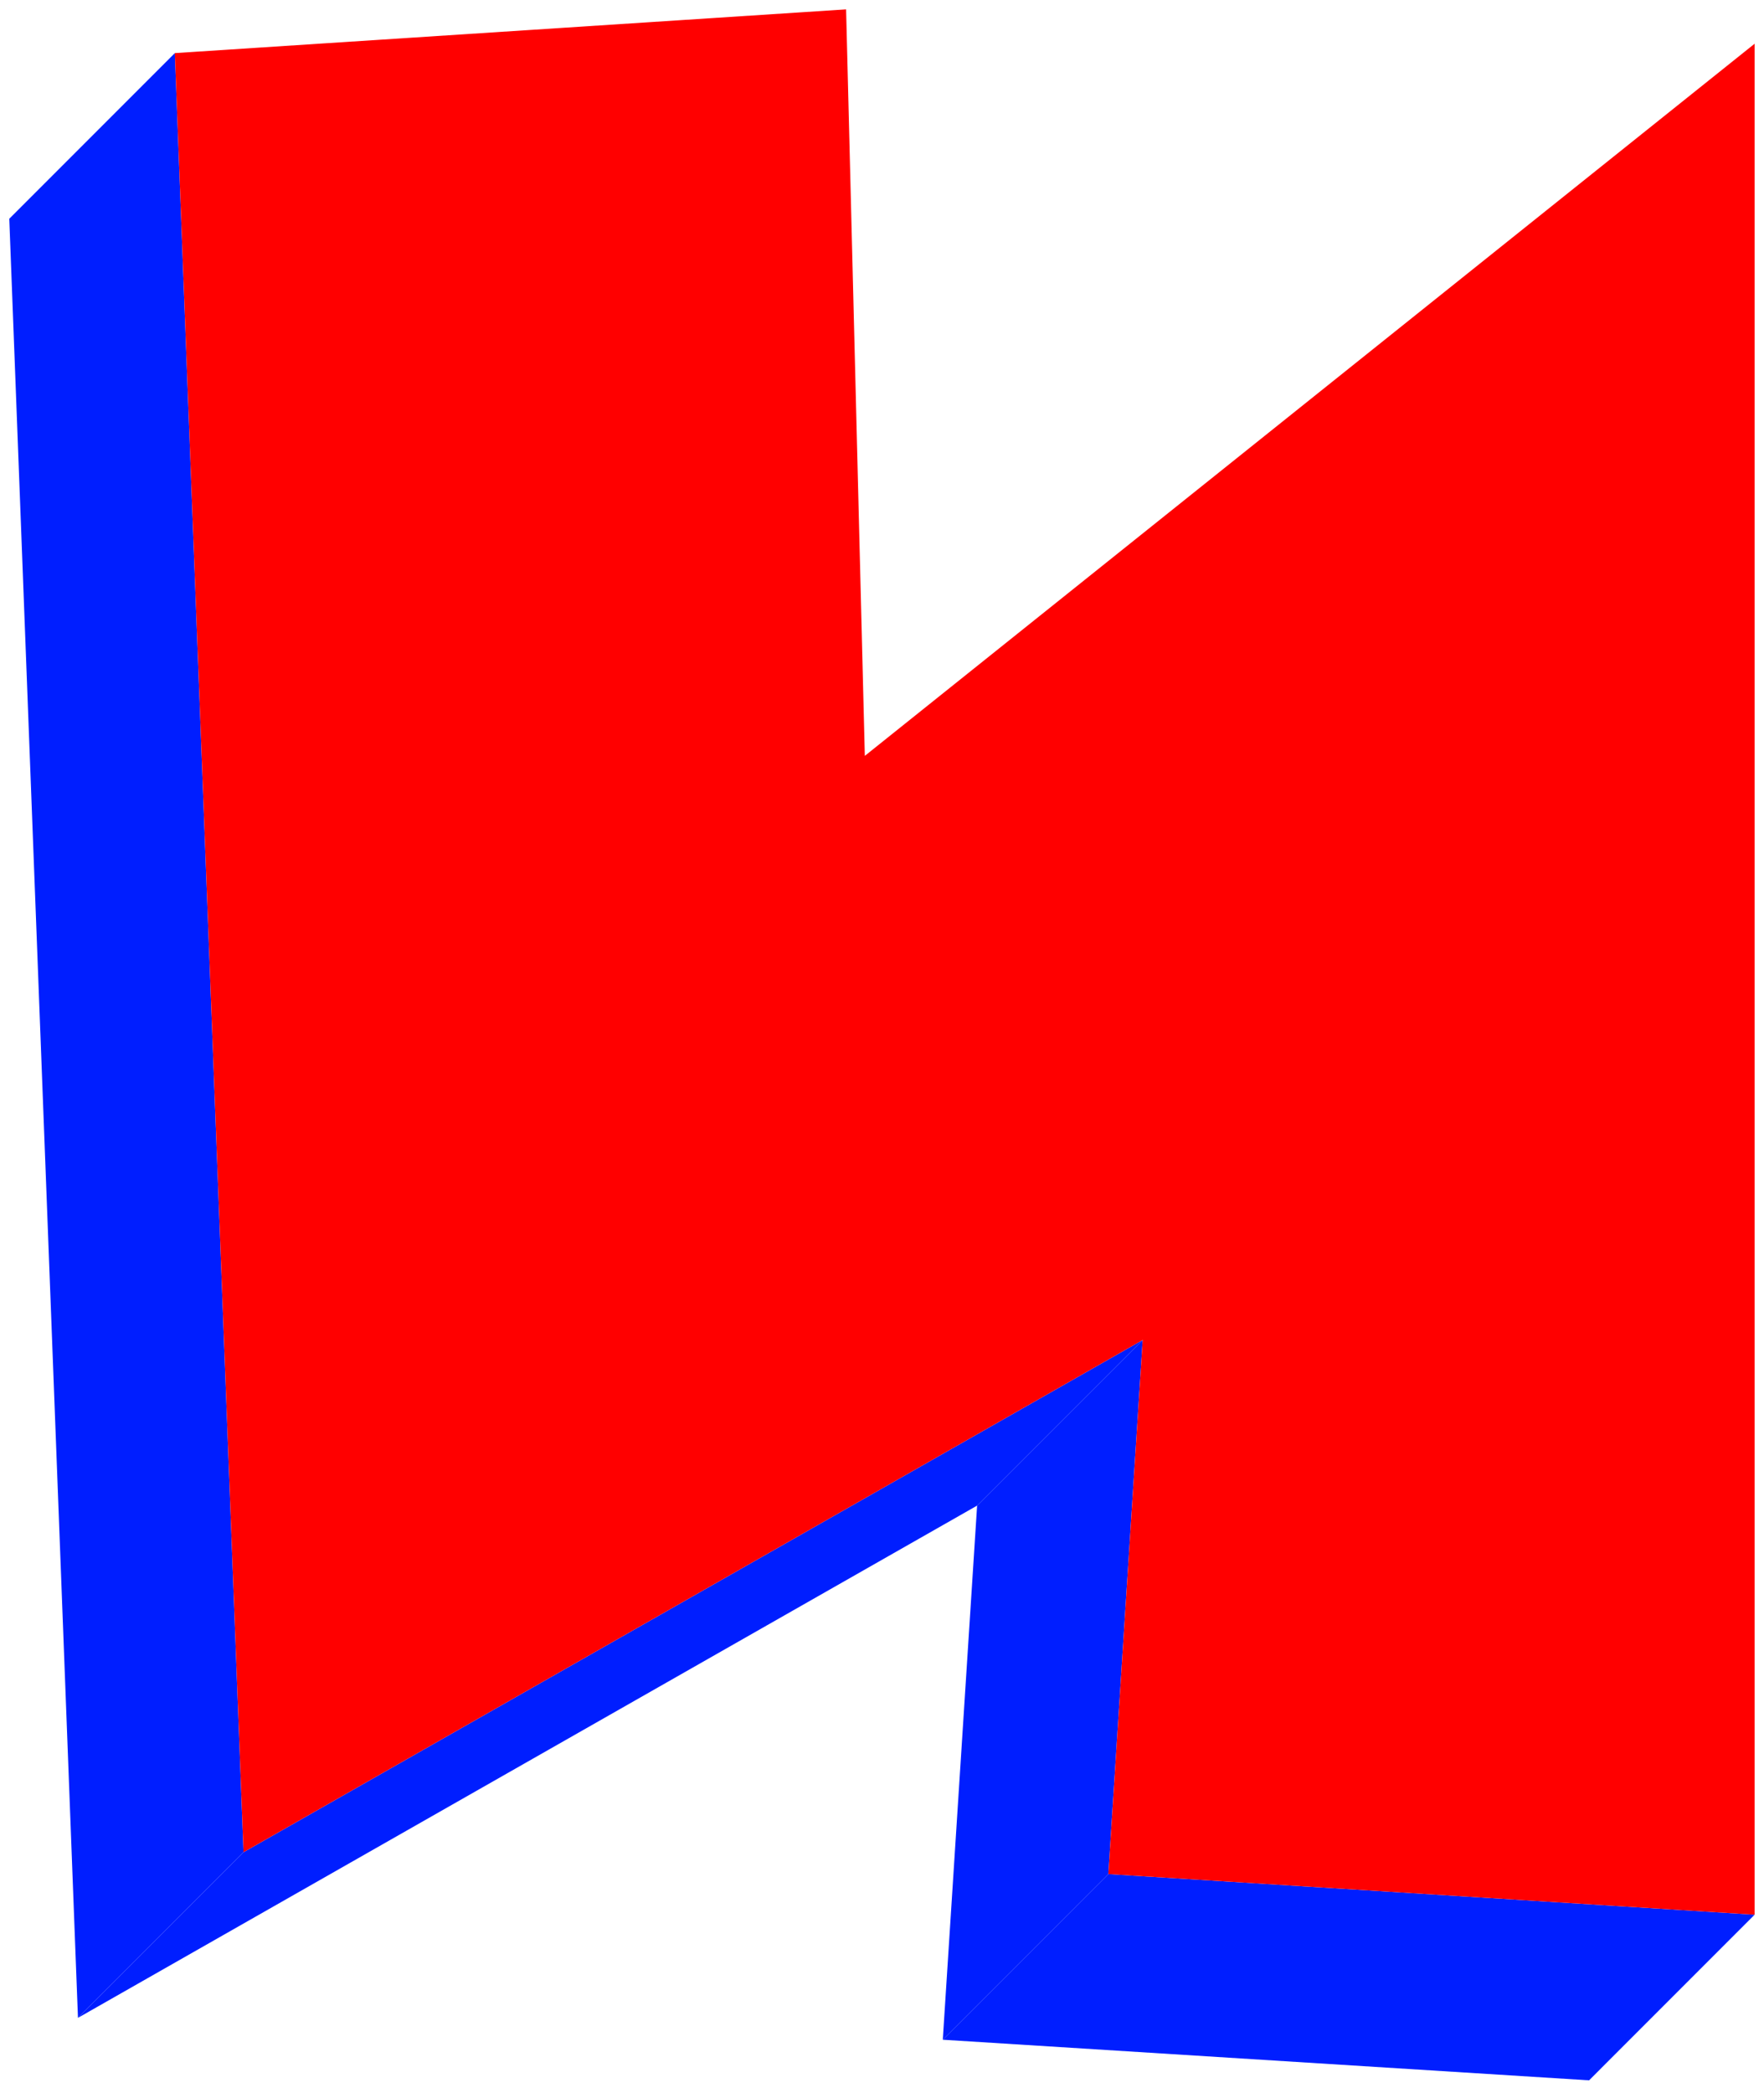 <svg width="113" height="134" viewBox="0 0 113 134" fill="none" xmlns="http://www.w3.org/2000/svg">
<path d="M71 120L112.4 122.6L101.794 133.207L60.394 130.607L71 120Z" fill="#001EFF"/>
<path d="M73.2 85.8L71 120L60.394 130.607L62.593 96.406L73.2 85.8Z" fill="#001EFF"/>
<path d="M11.2 3.4L15.6 118.6L4.994 129.207L0.594 14.007L11.2 3.4Z" fill="#001EFF"/>
<path d="M15.6 118.6L73.2 85.8L62.593 96.406L4.994 129.207L15.6 118.6Z" fill="#001EFF"/>
<path d="M112.4 2.8L112.4 122.6L71 120L73.2 85.8L15.6 118.6L11.2 3.4L54.2 0.6L55.4 48.4L112.4 2.8Z" fill="#FF0000"/>
</svg>
